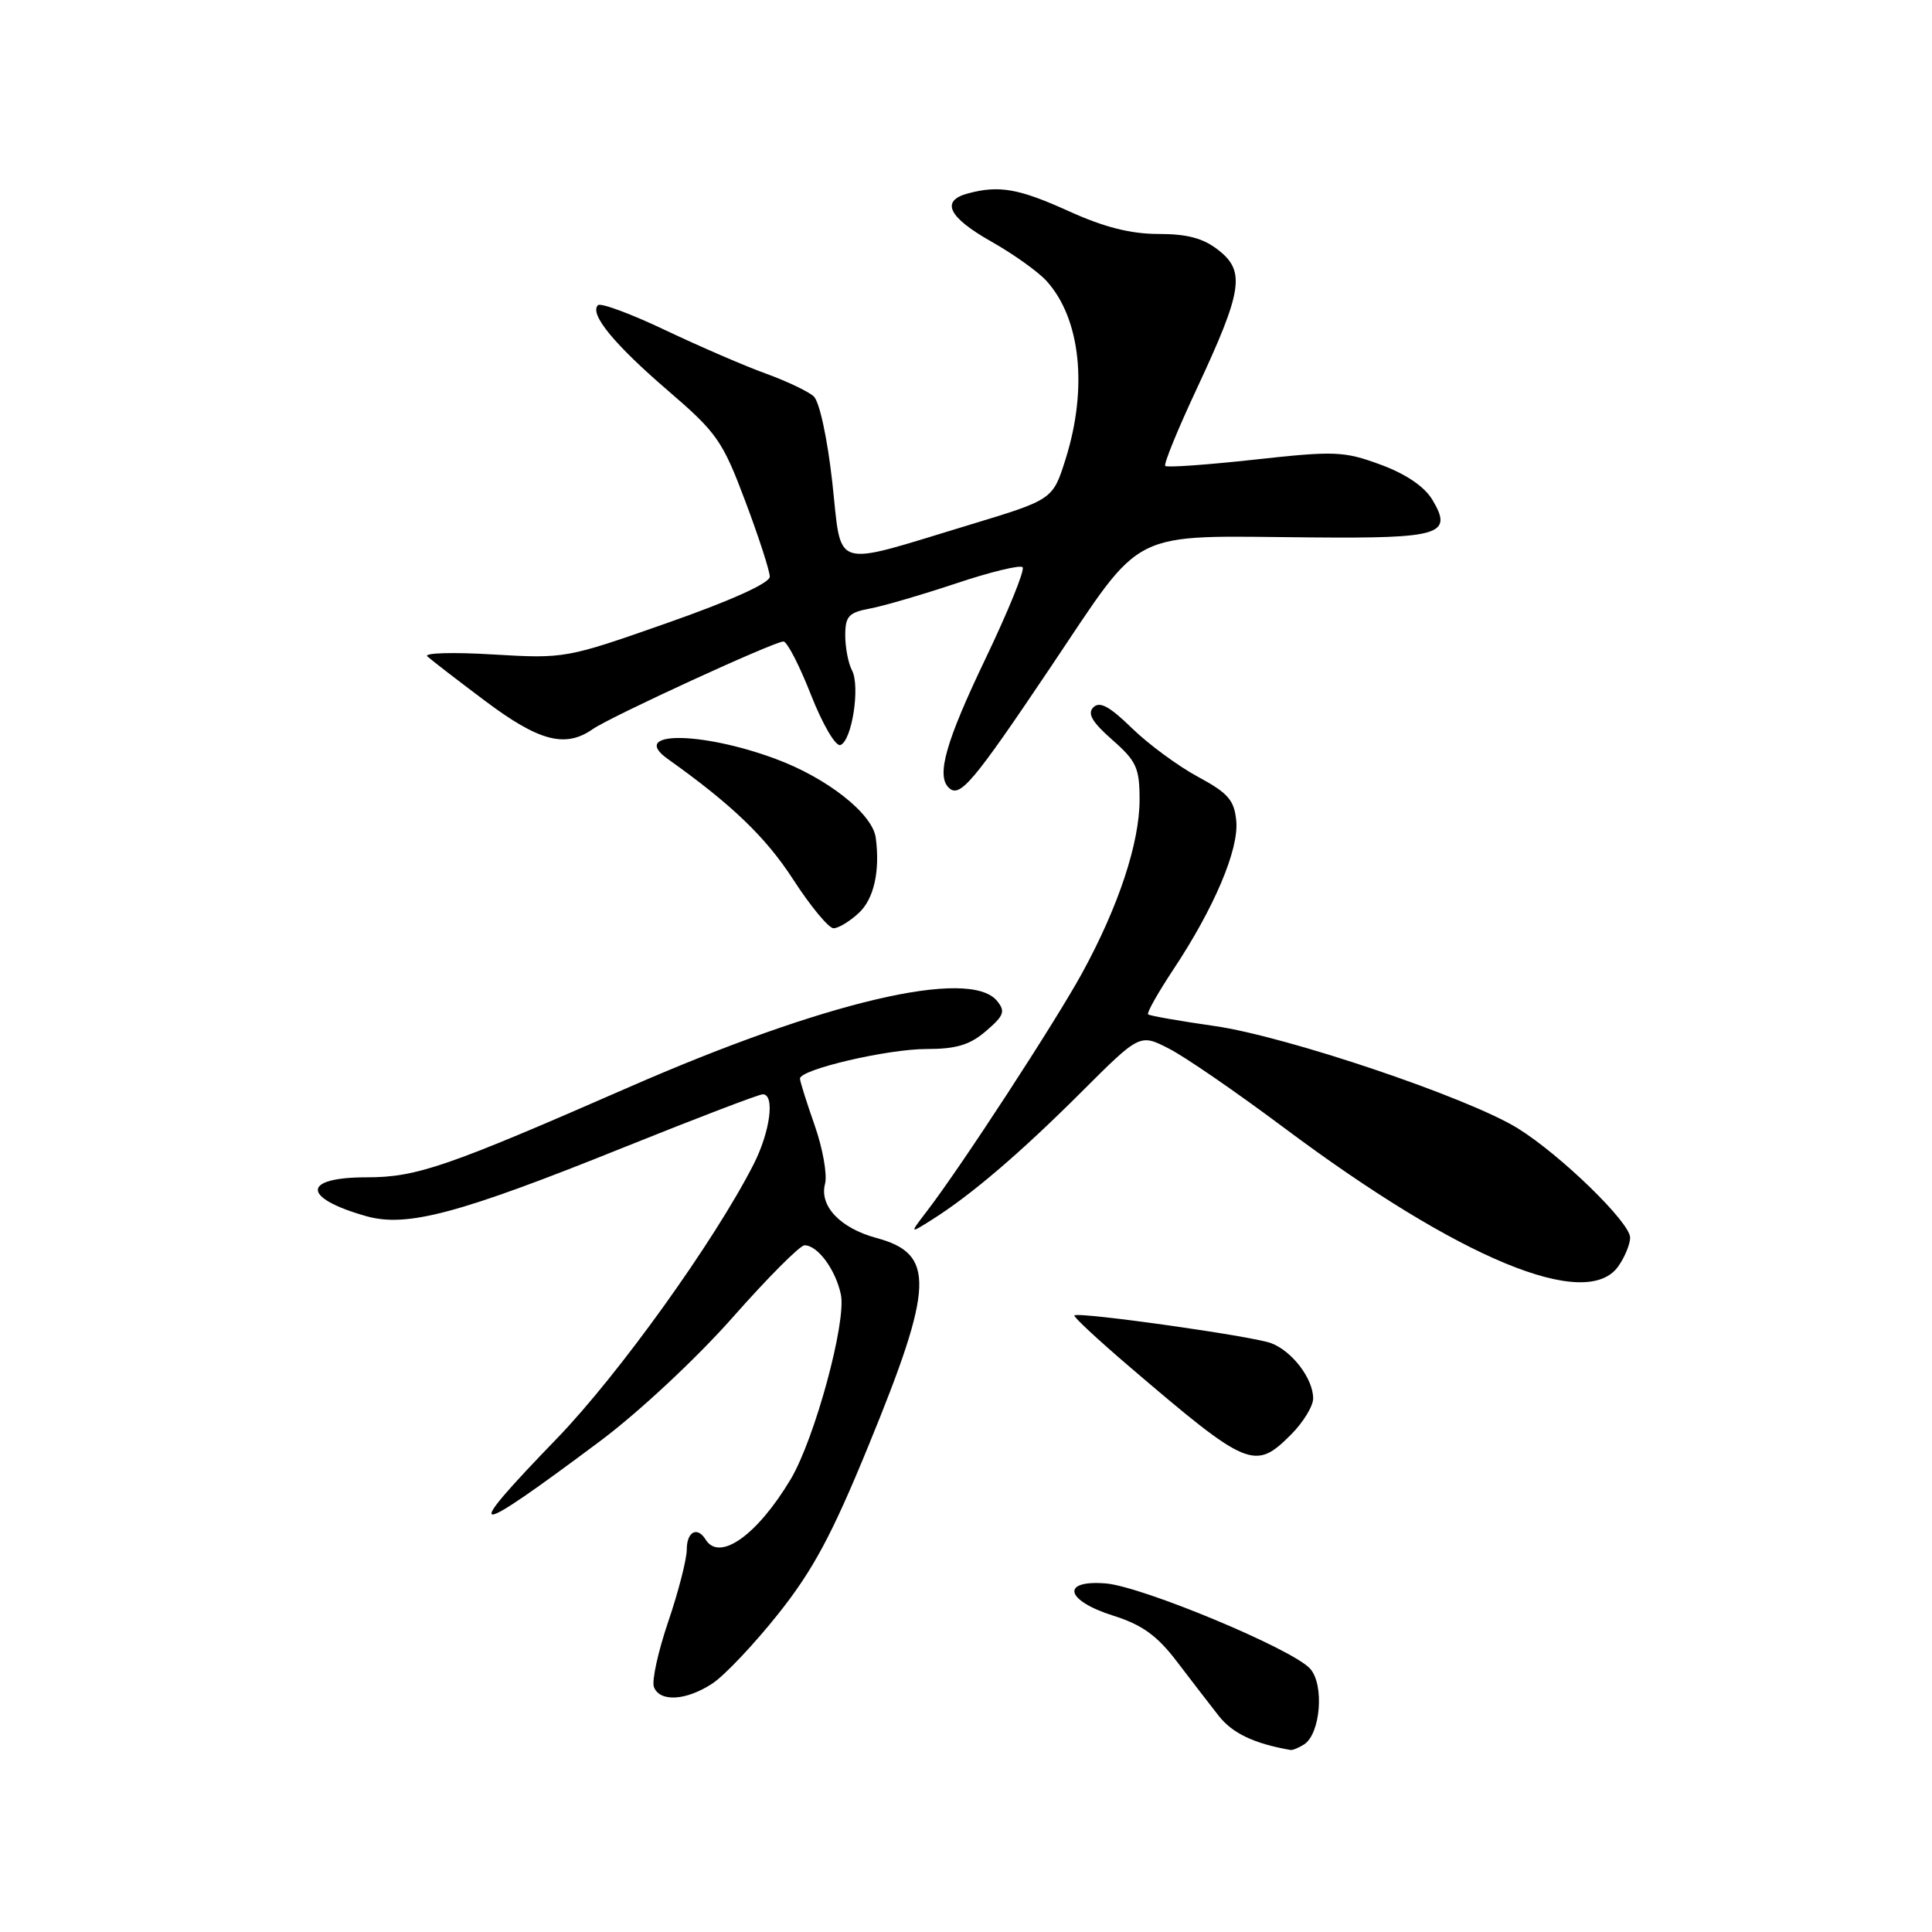 <?xml version="1.0" encoding="UTF-8" standalone="no"?>
<!DOCTYPE svg PUBLIC "-//W3C//DTD SVG 1.1//EN" "http://www.w3.org/Graphics/SVG/1.1/DTD/svg11.dtd" >
<svg xmlns="http://www.w3.org/2000/svg" xmlns:xlink="http://www.w3.org/1999/xlink" version="1.1" viewBox="0 0 256 256">
 <g >
 <path fill="currentColor"
d=" M 172.79 231.15 C 174.98 229.76 175.51 223.22 173.59 221.10 C 171.23 218.49 151.31 210.19 146.50 209.81 C 140.52 209.34 141.16 212.08 147.50 214.08 C 151.31 215.28 153.30 216.71 155.88 220.08 C 157.73 222.51 160.25 225.78 161.48 227.35 C 163.30 229.67 166.17 231.04 171.00 231.88 C 171.28 231.93 172.08 231.60 172.79 231.15 Z  M 94.40 223.07 C 96.00 222.02 99.93 217.86 103.13 213.84 C 107.74 208.03 110.23 203.41 115.10 191.51 C 123.78 170.35 123.94 166.14 116.14 164.04 C 111.34 162.74 108.55 159.81 109.32 156.87 C 109.64 155.66 109.02 152.17 107.95 149.12 C 106.88 146.07 106.00 143.28 106.00 142.92 C 106.00 141.71 117.59 139.00 122.76 139.00 C 126.72 139.00 128.52 138.46 130.66 136.61 C 133.05 134.56 133.25 134.01 132.10 132.61 C 128.44 128.21 109.26 132.71 83.29 144.08 C 59.13 154.65 55.20 156.00 48.58 156.00 C 40.00 156.00 39.95 158.71 48.50 161.14 C 53.92 162.68 60.79 160.84 82.82 151.97 C 92.35 148.14 100.56 145.00 101.07 145.00 C 102.71 145.00 102.06 149.95 99.85 154.29 C 94.67 164.45 81.99 182.12 73.80 190.60 C 60.89 203.95 62.05 204.01 79.55 190.93 C 84.67 187.10 92.26 180.01 97.05 174.60 C 101.70 169.33 105.99 165.02 106.60 165.01 C 108.33 164.99 110.72 168.22 111.42 171.53 C 112.18 175.12 107.96 190.64 104.78 195.99 C 100.34 203.42 95.34 206.98 93.50 204.00 C 92.39 202.21 91.00 202.95 91.00 205.32 C 91.00 206.60 89.90 210.90 88.55 214.86 C 87.20 218.83 86.34 222.74 86.65 223.54 C 87.43 225.57 90.94 225.35 94.40 223.07 Z  M 171.08 190.08 C 172.68 188.47 174.00 186.32 174.00 185.30 C 174.00 182.69 171.23 179.04 168.44 177.98 C 165.98 177.04 142.88 173.79 142.36 174.30 C 142.20 174.47 145.46 177.50 149.61 181.05 C 165.37 194.52 166.26 194.90 171.08 190.08 Z  M 214.44 167.78 C 215.30 166.56 216.00 164.85 216.00 163.99 C 216.00 161.98 206.78 153.02 201.10 149.50 C 194.49 145.42 170.49 137.32 160.92 135.95 C 156.29 135.29 152.33 134.59 152.13 134.41 C 151.92 134.23 153.41 131.59 155.43 128.53 C 160.88 120.33 164.18 112.55 163.81 108.77 C 163.55 106.02 162.74 105.09 158.72 102.92 C 156.09 101.50 152.15 98.60 149.97 96.47 C 147.03 93.60 145.71 92.89 144.88 93.72 C 144.05 94.55 144.70 95.67 147.38 98.03 C 150.58 100.84 151.00 101.75 151.00 105.95 C 151.00 111.69 148.21 120.12 143.39 128.93 C 139.85 135.40 127.31 154.65 122.81 160.50 C 120.51 163.50 120.51 163.50 123.50 161.61 C 128.68 158.35 135.20 152.77 143.25 144.74 C 151.03 136.97 151.03 136.97 154.88 138.94 C 157.01 140.02 163.86 144.74 170.12 149.42 C 193.43 166.84 210.23 173.80 214.44 167.78 Z  M 113.81 120.96 C 115.80 119.11 116.63 115.41 116.04 111.00 C 115.61 107.82 109.60 103.08 102.78 100.56 C 92.79 96.85 83.28 96.87 88.50 100.58 C 96.96 106.60 101.47 110.93 105.09 116.52 C 107.39 120.08 109.81 123.00 110.45 123.00 C 111.10 123.00 112.61 122.08 113.81 120.96 Z  M 139.20 88.42 C 151.77 69.72 149.18 71.01 173.78 71.21 C 190.90 71.36 192.56 70.84 189.80 66.23 C 188.75 64.47 186.30 62.81 182.94 61.57 C 178.07 59.78 176.90 59.73 166.26 60.90 C 159.97 61.59 154.63 61.97 154.40 61.74 C 154.17 61.51 156.06 56.89 158.59 51.48 C 164.63 38.55 165.04 35.96 161.47 33.16 C 159.46 31.57 157.34 31.00 153.50 31.00 C 149.83 31.00 146.31 30.11 141.66 28.00 C 135.00 24.98 132.39 24.52 128.25 25.63 C 124.60 26.61 125.65 28.78 131.32 31.99 C 134.25 33.64 137.56 36.00 138.68 37.24 C 143.19 42.22 144.16 51.43 141.19 60.85 C 139.50 66.20 139.50 66.20 128.50 69.53 C 109.91 75.16 111.59 75.69 110.28 63.87 C 109.63 58.06 108.58 53.21 107.82 52.52 C 107.10 51.86 104.25 50.51 101.50 49.51 C 98.75 48.52 92.76 45.93 88.18 43.76 C 83.61 41.58 79.58 40.09 79.23 40.44 C 78.07 41.60 81.39 45.64 88.50 51.75 C 94.99 57.33 95.74 58.39 98.75 66.40 C 100.54 71.15 102.00 75.66 102.00 76.41 C 102.00 77.26 96.92 79.56 88.46 82.53 C 75.03 87.25 74.85 87.28 65.33 86.72 C 60.06 86.40 56.14 86.51 56.62 86.97 C 57.11 87.42 60.56 90.09 64.30 92.89 C 71.42 98.23 74.91 99.15 78.53 96.62 C 80.90 94.96 102.58 85.00 103.81 85.00 C 104.29 85.00 105.93 88.17 107.45 92.05 C 108.99 95.97 110.72 98.93 111.35 98.72 C 112.88 98.21 114.01 90.93 112.89 88.82 C 112.40 87.89 112.00 85.81 112.00 84.19 C 112.00 81.66 112.46 81.16 115.25 80.64 C 117.04 80.31 122.19 78.80 126.70 77.30 C 131.21 75.79 135.17 74.83 135.50 75.16 C 135.83 75.49 133.60 80.98 130.55 87.35 C 125.35 98.22 124.06 102.72 125.69 104.35 C 127.15 105.82 128.85 103.82 139.20 88.42 Z "/>
</g>
</svg>